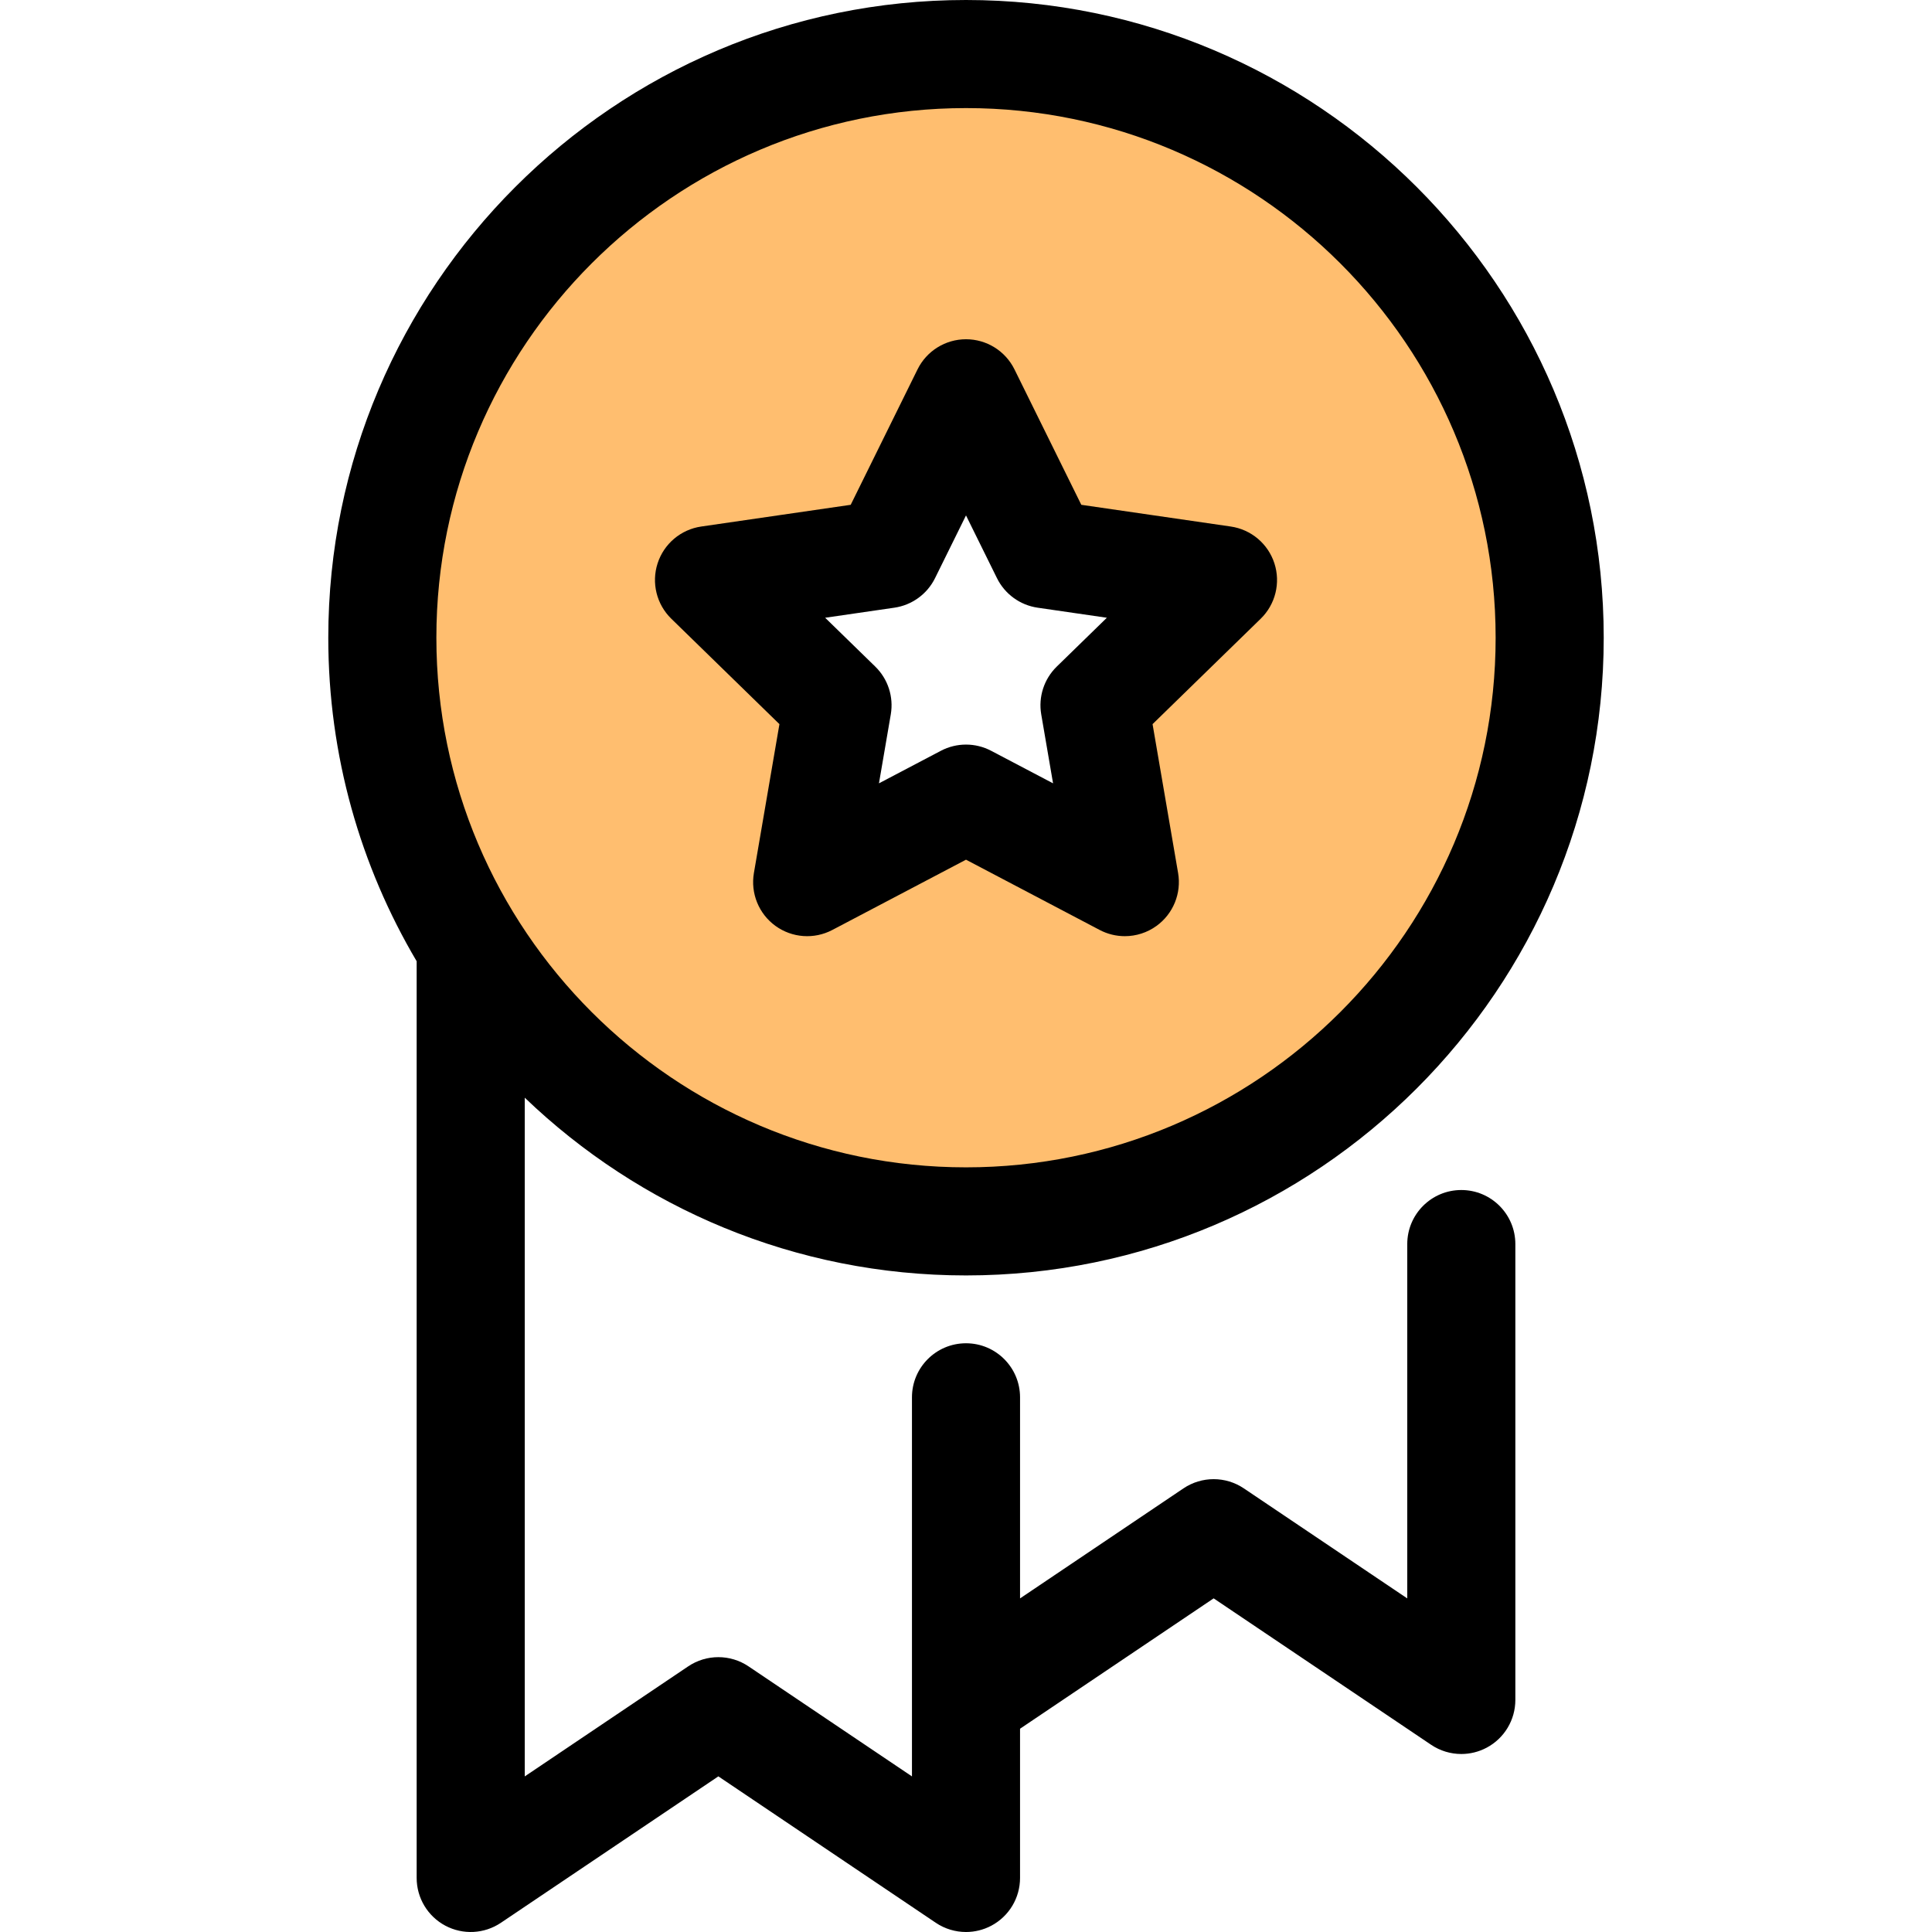 <!DOCTYPE svg PUBLIC "-//W3C//DTD SVG 1.1//EN" "http://www.w3.org/Graphics/SVG/1.1/DTD/svg11.dtd">
<!-- Uploaded to: SVG Repo, www.svgrepo.com, Transformed by: SVG Repo Mixer Tools -->
<svg height="800px" width="800px" version="1.1" id="Layer_1" xmlns="http://www.w3.org/2000/svg" xmlns:xlink="http://www.w3.org/1999/xlink" viewBox="0 0 512.001 512.001" xml:space="preserve" fill="#000000">
<g id="SVGRepo_bgCarrier" stroke-width="0"/>
<g id="SVGRepo_tracerCarrier" stroke-linecap="round" stroke-linejoin="round"/>
<g id="SVGRepo_iconCarrier"> <path style="fill:#ffbe6f;" d="M256.001,14.322c-85.428,0-154.68,69.252-154.68,154.68s69.252,154.68,154.68,154.68 s154.68-69.252,154.68-154.68S341.427,14.322,256.001,14.322z M298.092,233.774l-42.092-22.129l-42.092,22.129l8.039-46.869 l-34.052-33.193l47.06-6.839l21.046-42.643l21.046,42.643l47.06,6.839l-34.055,33.193L298.092,233.774z"/> <g> <path style="fill:#000000;" d="M387.261,315.369c-7.91,0-14.322,6.412-14.322,14.322v93.905l-43.309-29.161 c-4.835-3.255-11.161-3.255-15.999,0l-43.307,29.161v-53.293c0-7.91-6.412-14.322-14.322-14.322 c-7.91,0-14.322,6.412-14.322,14.322v100.464l-43.309-29.16c-4.834-3.255-11.161-3.257-15.998,0l-43.309,29.161V290.898 c30.382,29.159,71.602,47.106,116.938,47.106c93.187,0,169.002-75.815,169.002-169.002S349.188,0,256.001,0 S86.999,75.815,86.999,169.002c0,31.275,8.55,60.587,23.42,85.74v242.937c0,5.293,2.92,10.156,7.594,12.644 c4.672,2.485,10.335,2.194,14.728-0.763l57.631-38.805L248,509.56c2.409,1.621,5.2,2.442,8,2.442c2.306,0,4.619-0.556,6.729-1.679 c4.673-2.488,7.594-7.349,7.594-12.644v-39.548l51.308-34.548l57.631,38.805c2.409,1.621,5.2,2.442,8,2.442 c2.306,0,4.619-0.556,6.729-1.679c4.673-2.488,7.594-7.349,7.594-12.644V329.693C401.583,321.781,395.171,315.369,387.261,315.369z M256.001,28.644c77.394,0,140.358,62.963,140.358,140.358s-62.963,140.358-140.358,140.358s-140.358-62.963-140.358-140.358 S178.606,28.644,256.001,28.644z"/> <path style="fill:#000000;" d="M206.559,191.905l-6.766,39.448c-0.922,5.372,1.286,10.803,5.697,14.009 c4.411,3.204,10.258,3.628,15.083,1.09l35.427-18.625l35.427,18.625c2.095,1.101,4.384,1.644,6.663,1.644 c2.969,0,5.925-0.922,8.42-2.736c4.411-3.204,6.62-8.635,5.697-14.009l-6.766-39.448l28.662-27.938 c3.904-3.805,5.309-9.497,3.625-14.682c-1.684-5.185-6.167-8.963-11.562-9.748l-39.608-5.756l-17.714-35.891 c-2.413-4.888-7.392-7.983-12.843-7.983c-5.451,0-10.431,3.095-12.843,7.983l-17.714,35.891l-39.608,5.756 c-5.395,0.783-9.877,4.563-11.562,9.748c-1.684,5.185-0.279,10.876,3.625,14.682L206.559,191.905z M237.014,161.046 c4.665-0.677,8.698-3.608,10.783-7.834l8.204-16.621l8.204,16.621c2.087,4.226,6.118,7.157,10.783,7.834l18.342,2.665 l-13.272,12.937c-3.376,3.29-4.917,8.03-4.119,12.677l3.134,18.267l-16.406-8.623c-2.087-1.097-4.375-1.646-6.664-1.646 s-4.579,0.549-6.664,1.646l-16.406,8.623l3.134-18.267c0.798-4.646-0.743-9.387-4.119-12.677l-13.272-12.937L237.014,161.046z"/> </g> </g>
</svg>